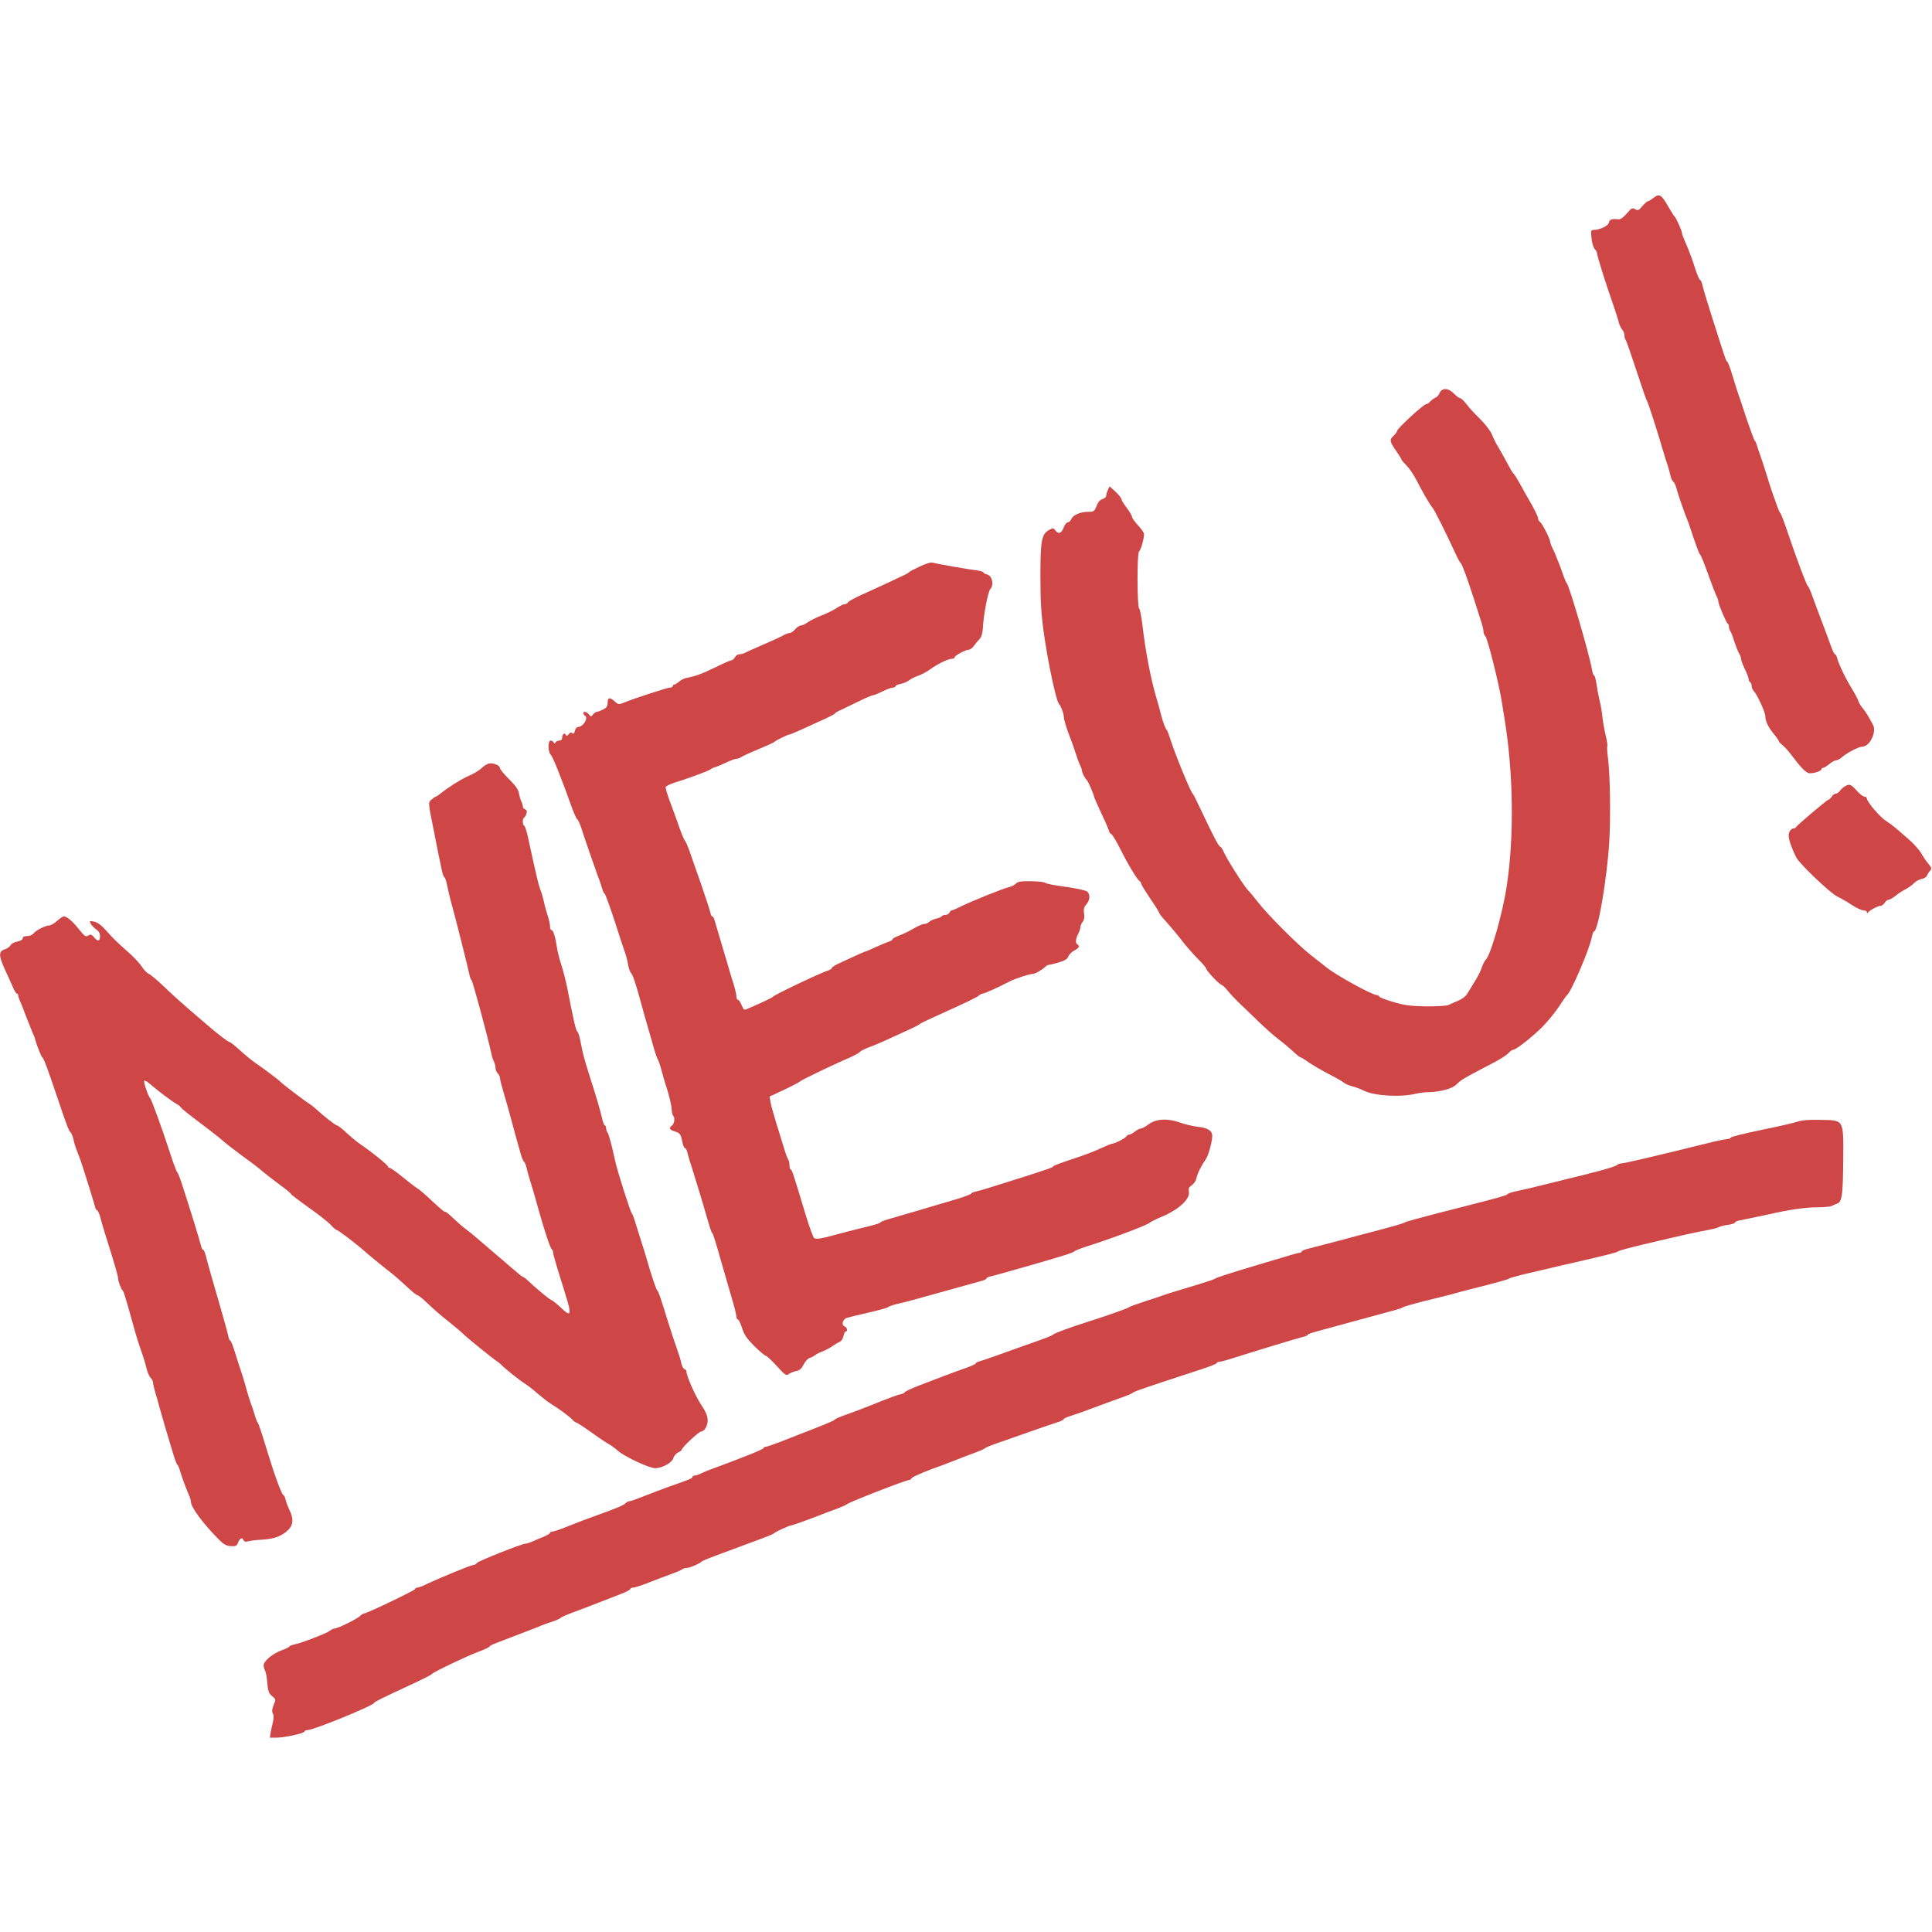 <svg width="70" height="70" viewBox="0 0 1700 1358" fill="none" xmlns="http://www.w3.org/2000/svg">
  <path d="M1454.67 3.333C1452.8 4.8 1450.8 6 1450.13 6C1449.47 6 1447.2 8 1445.2 10.267C1442 14.133 1441.2 14.533 1438.8 13.067C1436.4 11.6 1435.6 12 1431.47 16.8C1428.8 20 1425.87 22.133 1424.4 22C1418.53 21.333 1416.13 22.133 1415.73 24.8C1415.33 27.6 1407.73 31.333 1402.13 31.333C1399.87 31.333 1399.73 32.133 1400.4 38.667C1400.8 42.667 1402.13 46.933 1403.2 48.133C1404.4 49.2 1405.33 51.067 1405.33 52.133C1405.33 54.267 1412.4 76.933 1419.33 96.667C1421.73 103.6 1424.13 111.067 1424.53 113.2C1425.07 115.2 1426.4 117.867 1427.33 118.933C1428.4 120 1429.33 122.133 1429.33 123.867C1429.33 125.467 1429.87 127.333 1430.4 128C1431.07 128.8 1435.33 141.067 1440 155.333C1444.67 169.6 1448.8 181.6 1449.33 182C1450 182.667 1458 207.2 1463.47 226C1464.67 230 1466.4 235.733 1467.47 238.667C1468.4 241.6 1469.47 245.6 1469.87 247.6C1470.27 249.6 1471.47 252 1472.4 252.933C1473.47 253.867 1474.53 256.267 1474.93 258C1475.73 261.6 1482.13 280.267 1484.8 286.667C1485.73 288.8 1488.27 296.4 1490.53 303.333C1492.93 310.267 1495.2 316.267 1495.73 316.667C1496.4 317.067 1498.8 322.667 1501.2 329.333C1506.93 345.2 1509.33 351.467 1510.8 354.267C1511.47 355.6 1512 357.333 1512 358.267C1512 360.667 1519.07 377.2 1520.27 377.733C1520.93 378 1521.33 379.2 1521.33 380.533C1521.33 381.733 1521.87 383.333 1522.4 384.133C1523.07 384.8 1524.67 388.933 1526 393.333C1527.47 397.733 1529.33 402.533 1530.27 404C1531.2 405.467 1532 407.6 1532 408.667C1532 409.867 1533.47 414 1535.33 417.733C1537.2 421.6 1538.67 425.467 1538.67 426.533C1538.67 427.6 1539.33 428.933 1540 429.333C1540.8 429.733 1541.33 431.333 1541.33 432.667C1541.33 434 1542.13 436 1543.2 437.067C1546 439.867 1553.33 455.733 1553.33 459.067C1553.33 463.467 1555.87 468.8 1560.8 474.8C1563.33 477.867 1565.33 480.8 1565.33 481.333C1565.33 481.867 1566.8 483.467 1568.8 484.933C1570.67 486.4 1574.4 490.667 1577.2 494.533C1584.4 504 1588.27 508.133 1591.2 509.2C1594.13 510.133 1602.67 507.733 1602.67 505.867C1602.67 505.2 1603.33 504.667 1604.13 504.667C1604.93 504.667 1607.33 503.2 1609.6 501.333C1611.73 499.467 1614.53 498 1615.73 498C1616.8 498 1619.07 496.8 1620.53 495.467C1624.8 491.6 1635.47 486 1638.67 486C1645.07 486 1651.47 473.333 1648.13 466.933C1644.8 460.4 1641.33 454.8 1638.8 451.867C1637.47 450.267 1635.87 447.733 1635.33 446.133C1634.93 444.533 1632.27 439.6 1629.47 434.933C1623.87 425.867 1617.87 413.333 1616.53 408C1616.13 406.133 1615.2 404.667 1614.67 404.667C1614.13 404.667 1612.8 402.133 1611.6 398.933C1609.47 392.933 1605.87 383.2 1601.33 371.333C1599.73 367.333 1597.07 359.867 1595.2 354.8C1593.47 349.6 1591.47 345.2 1590.8 344.8C1589.6 343.867 1581.07 321.333 1573.2 298C1570.13 288.8 1567.2 281.067 1566.67 280.667C1566.13 280.267 1564.8 277.333 1563.6 274C1562.53 270.667 1560.93 266.533 1560.27 264.667C1559.6 262.8 1556.93 255.067 1554.67 247.333C1552.27 239.6 1549.47 231.2 1548.53 228.667C1547.6 226.133 1546.4 222.533 1545.87 220.667C1545.33 218.8 1544.53 217.067 1544 216.667C1543.47 216.267 1540.27 207.6 1536.8 197.333C1533.47 187.067 1530 176.8 1529.2 174.667C1528.4 172.4 1526.27 165.6 1524.4 159.333C1522.53 153.067 1520.53 147.733 1519.87 147.333C1518.67 146.533 1518.4 145.467 1506.8 109.2C1502.27 95.067 1498.27 81.733 1497.87 79.467C1497.33 77.2 1496.53 75.333 1495.87 75.333C1495.33 75.333 1493.2 70.4 1491.33 64.4C1489.47 58.4 1486.13 49.467 1484 44.533C1481.73 39.6 1480 34.933 1480 34C1480 32.133 1474.67 20.267 1473.33 19.333C1472.8 18.933 1470.8 15.6 1468.67 12C1461.73 -0.133 1460.27 -1.067 1454.67 3.333Z" fill="#CE4646"/>
  <path d="M1268.53 172.4C1267.73 172.933 1266.8 174.4 1266.27 175.733C1265.73 176.933 1264.27 178.4 1263.07 178.933C1261.73 179.467 1259.73 180.933 1258.53 182.267C1257.33 183.6 1255.6 184.667 1254.8 184.667C1252.67 184.667 1229.33 206.133 1229.33 208.133C1229.33 208.933 1227.87 210.933 1226.13 212.533C1222.4 216.133 1222.67 217.467 1228.93 226.4C1231.33 229.867 1233.33 233.067 1233.33 233.6C1233.33 234 1235.33 236.267 1237.73 238.667C1240 241.067 1243.87 246.533 1246 250.8C1251.87 262.133 1258.4 273.6 1260.4 275.6C1262 277.2 1272.4 298 1280.67 316C1282.67 320.4 1284.8 324.267 1285.47 324.667C1286.53 325.333 1291.87 340.133 1297.6 358C1299.07 362.8 1301.47 370.133 1302.8 374.4C1304.27 378.533 1305.33 383.2 1305.33 384.533C1305.33 386 1306.13 388 1307.07 388.933C1308.93 390.8 1318.67 429.6 1321.2 444.933C1322 450 1323.33 457.733 1324 462.267C1331.6 508.933 1332.4 565.067 1325.87 608.267C1322.4 631.867 1311.87 668.933 1307.47 673.333C1306.4 674.4 1304.8 677.467 1303.87 680.267C1303.07 682.933 1300.27 688.533 1297.73 692.533C1295.2 696.667 1292.13 701.6 1290.93 703.6C1289.73 705.6 1286.27 708.267 1283.33 709.467C1280.4 710.667 1276.53 712.267 1274.8 713.2C1272.8 714.133 1264.8 714.533 1254.8 714.533C1240.93 714.267 1236 713.6 1226 710.667C1219.47 708.8 1213.87 706.667 1213.6 705.867C1213.33 705.2 1212.53 704.667 1211.73 704.667C1207.6 704.667 1175.73 687.2 1167.07 680.133C1165.73 679.067 1159.87 674.4 1154 669.867C1142 660.533 1115.73 634.267 1106.67 622.533C1103.33 618.267 1099.47 613.6 1097.87 612C1094.13 608 1079.2 584.4 1076.8 578.667C1075.73 576.133 1074.27 574 1073.6 574C1072.4 574 1066.27 562 1055.6 539.333C1052.67 533.067 1050 527.733 1049.47 527.333C1047.47 525.733 1033.47 491.333 1029.33 478C1028.27 474.667 1027.07 471.733 1026.67 471.333C1025.47 470.4 1022.93 463.467 1021.47 457.333C1020.8 454.4 1019.2 448.667 1018 444.667C1012.67 427.067 1008 402.8 1005.2 378.667C1004.27 371.333 1003.07 364.933 1002.4 364.533C1000.53 363.333 1000.4 315.467 1002.27 314.267C1003.73 313.333 1006.53 303.733 1006.67 299.067C1006.67 297.867 1004.27 294.267 1001.33 291.2C998.4 288 996 284.667 996 283.6C996 282.667 993.867 279.067 991.333 275.733C988.8 272.4 986.667 268.933 986.667 268C986.667 267.2 984.4 264.267 981.467 261.6L976.4 256.933L974.8 260.133C974 262 973.333 264.267 973.333 265.333C973.333 266.4 971.867 267.6 970.133 268.133C968 268.667 966.267 270.667 964.933 274.133C963.067 278.933 962.4 279.333 957.867 279.333C950.8 279.333 944.4 282 942.8 285.6C942 287.333 940.533 288.667 939.467 288.667C938.4 288.667 936.8 290.8 935.867 293.333C934 298.4 931.2 299.333 928.533 295.6C926.933 293.467 926.533 293.467 923.067 295.333C916.533 298.933 915.467 304.8 915.467 336C915.467 357.733 916.133 368.8 918.4 385.333C922 411.467 929.467 446.533 932 448.667C933.467 450 936 456.8 936 459.333C936 462 938.933 471.333 941.867 478.667C942.8 480.8 944.667 486.267 946.133 490.667C947.467 495.067 949.333 500.133 950.267 502C951.2 503.867 952 506.133 952 507.067C952 508.8 954.8 514.267 956.267 515.333C957.333 516.133 962.667 528.4 962.667 530C962.667 530.533 965.733 537.467 969.333 545.2C973.067 552.933 976 560 976 560.667C976 561.333 976.8 562.4 977.867 562.933C978.933 563.467 982.533 569.6 986 576.533C992.667 589.867 1001.07 603.733 1002.93 604.4C1003.47 604.667 1004 605.467 1004 606.267C1004 607.067 1007.6 612.933 1012 619.467C1016.4 625.867 1020 631.733 1020 632.267C1020 632.933 1022.8 636.4 1026.13 640C1029.47 643.733 1035.47 650.8 1039.47 656C1043.33 661.067 1050 668.667 1054 672.667C1058 676.667 1061.33 680.533 1061.33 681.2C1061.33 682.933 1072.13 694.533 1074.8 695.6C1076 696 1078.4 698.267 1080.13 700.533C1081.87 702.8 1086 707.2 1089.2 710.4C1092.4 713.467 1100.4 721.067 1106.8 727.333C1113.33 733.6 1121.33 740.8 1124.8 743.333C1128.27 745.867 1133.87 750.533 1137.2 753.6C1140.53 756.8 1143.73 759.333 1144.27 759.333C1144.93 759.333 1148.13 761.333 1151.6 763.867C1155.2 766.267 1163.07 770.933 1169.33 774.133C1175.6 777.333 1181.47 780.667 1182.4 781.6C1183.33 782.533 1186.67 784 1189.73 784.8C1192.8 785.6 1197.47 787.333 1200 788.667C1209.33 793.333 1232.4 794.667 1246 791.333C1248.93 790.667 1254 790 1257.33 790C1267.6 789.733 1277.87 786.933 1281.47 783.333C1283.2 781.467 1286.13 779.2 1288 778.133C1294.67 774.267 1303.6 769.6 1313.6 764.4C1319.2 761.6 1325.2 757.733 1326.93 756C1328.67 754.133 1330.67 752.667 1331.6 752.667C1334 752.667 1347.87 741.733 1356.93 732.8C1361.47 728.267 1368 720.267 1371.6 714.933C1375.07 709.6 1378.27 705.067 1378.8 704.667C1382.53 701.867 1398.67 664.133 1400.67 653.6C1401.2 650.8 1402 648.667 1402.53 648.667C1406.13 648.667 1414 602.267 1416 570C1417.33 547.067 1416.8 510.267 1414.8 495.333C1414.13 490.533 1414 486.133 1414.27 485.6C1414.67 485.067 1414 480.8 1412.93 476.267C1411.73 471.733 1410.53 464.4 1410 460C1409.6 455.6 1408.4 448.667 1407.33 444.667C1406.4 440.667 1405.2 434.133 1404.67 430.267C1404.13 426.533 1403.2 423.333 1402.67 423.333C1402 423.333 1401.2 420.8 1400.67 417.6C1398.67 405.333 1380.67 343.6 1378.53 342C1378 341.6 1376.8 338.667 1375.6 335.333C1374.53 332 1372.8 327.467 1372 325.333C1371.07 323.067 1369.73 319.867 1369.07 318C1368.4 316.133 1366.93 312.933 1365.87 310.933C1364.8 308.8 1364 306.4 1364 305.6C1364 303.2 1356.93 289.467 1355.07 288.267C1354.13 287.733 1353.33 286.133 1353.33 284.933C1353.33 283.733 1350.53 277.867 1347.2 272C1343.73 266.133 1339.2 258 1337.07 254C1334.8 250 1332.53 246.4 1332 246C1331.33 245.6 1328.67 241.2 1326.13 236.267C1323.47 231.333 1319.87 224.933 1318.27 222.267C1316.53 219.6 1314.13 214.8 1312.93 211.6C1311.6 208.267 1307.2 202.533 1302.27 197.6C1297.6 193.067 1292.13 187.067 1290.13 184.267C1288 181.6 1285.6 179.333 1284.8 179.333C1283.87 179.333 1281.47 177.467 1279.33 175.333C1275.6 171.467 1271.47 170.267 1268.53 172.4Z" fill="#CE4646"/>
  <path d="M809.333 327.467C804.533 329.733 800.4 331.867 800 332.4C799.6 332.933 797.2 334.4 794.667 335.467C792.133 336.667 785.467 339.733 780 342.4C774.533 344.933 764.933 349.333 758.667 352.133C752.4 354.933 746.8 358 746.267 358.933C745.733 359.867 744.267 360.667 743.2 360.667C742.133 360.667 739.067 362.133 736.267 364C733.467 365.867 727.467 368.8 722.933 370.533C718.4 372.267 712.933 375.067 710.8 376.533C708.667 378.133 706 379.333 704.8 379.333C703.6 379.333 701.333 380.8 699.733 382.667C698.133 384.533 696 386 694.933 386C693.867 386 691.467 386.8 689.6 387.867C686 389.867 680.667 392.267 666 398.667C661.6 400.533 656.933 402.667 655.733 403.333C654.4 404.133 652.133 404.667 650.667 404.667C649.333 404.667 647.467 405.867 646.667 407.333C645.867 408.8 644.533 410 643.6 410C642.667 410 636.267 412.8 629.333 416.267C617.467 422 612.4 423.867 603.733 425.6C601.867 426 598.933 427.467 597.467 428.8C596 430.133 594.133 431.333 593.333 431.333C592.667 431.333 592 431.867 592 432.667C592 433.333 590.933 434 589.6 434C587.333 434 557.733 443.6 548.4 447.467C544.533 449.067 543.867 448.933 540.933 446.267C536.667 442.267 534.667 442.533 534.667 447.333C534.667 450.4 533.733 451.733 530.667 453.333C528.533 454.4 526.133 455.333 525.2 455.333C524.4 455.333 522.8 456.4 521.867 457.6C520.133 459.867 519.867 459.867 518.133 457.6C516.267 455.2 513.333 454.533 513.333 456.533C513.333 457.333 514 458.267 514.667 458.667C518 460.8 513.2 468.667 508.533 468.667C507.467 468.667 506.267 470.267 505.867 472.133C505.2 474.533 504.533 475.067 503.6 474.133C502.667 473.2 501.6 473.467 500.4 475.067C498.933 476.667 498.267 476.933 497.867 475.6C496.8 473.333 494.667 474.933 494.667 478.133C494.667 479.733 493.733 480.667 492.133 480.667C490.667 480.667 489.2 481.467 488.8 482.267C488.133 483.6 487.867 483.6 487.2 482.267C486.8 481.467 485.6 480.667 484.533 480.667C482 480.667 482 490.533 484.667 493.2C486.533 495.067 494.133 514 503.2 539.6C505.333 545.333 507.467 550 508 550C508.533 550 510.267 553.733 511.733 558.267C514.8 567.867 523.333 592.4 525.867 599.333C526.933 601.867 528.533 606.533 529.467 609.6C530.267 612.8 531.467 615.333 532 615.333C532.533 615.333 536.4 626 540.667 638.933C544.8 652 549.067 664.8 550 667.333C550.933 669.867 552.133 674.533 552.667 677.733C553.2 680.8 554.267 684.133 555.2 685.067C556.8 686.667 559.467 694.667 563.467 709.333C564.667 713.733 566.4 720 567.333 723.333C568.267 726.667 571.067 736.267 573.467 744.667C575.733 753.067 578.133 760.267 578.533 760.667C579.067 761.067 580.533 765.2 581.867 770C583.067 774.8 584.8 780.4 585.467 782.667C588.4 791.067 590.933 801.467 591.067 805.6C591.2 807.867 591.733 810.267 592.4 810.8C594 812.533 593.467 817.6 591.333 819.333C588.267 821.867 588.933 822.933 594 824.667C598.533 826.133 599.067 826.933 600.667 834.933C601.2 837.333 602.133 839.333 602.8 839.333C603.467 839.333 604.267 840.933 604.8 842.933C605.2 845.067 607.6 852.933 610.133 860.667C612.533 868.4 616.4 880.933 618.667 888.667C625.467 912.133 625.867 913.333 626.8 914C627.333 914.4 630.267 923.6 633.333 934.667C636.533 945.6 641.067 961.467 643.467 969.733C646 978 648 986 648 987.467C648 988.8 648.533 990 649.2 990C650 990 651.6 993.333 652.933 997.467C654.667 1003.33 657.067 1006.67 663.733 1013.47C668.533 1018.13 673.067 1022 673.867 1022C674.667 1022 678.933 1026 683.467 1030.93C690.667 1038.93 691.867 1039.73 693.867 1038.13C695.067 1037.2 698 1036 700.4 1035.47C703.6 1034.8 705.2 1033.47 707.067 1029.73C708.4 1027.07 710.8 1024.4 712.4 1023.87C714 1023.47 716.267 1022.27 717.333 1021.33C718.4 1020.53 721.467 1018.93 724 1018C726.533 1017.07 730.533 1014.93 732.667 1013.33C734.933 1011.73 737.733 1010.13 739.067 1009.6C740.267 1009.07 741.733 1006.93 742.133 1004.67C742.667 1002.53 743.467 1000.67 744.133 1000.67C746.133 1000.67 745.467 996.933 743.2 996.133C740 994.933 741.467 989.733 745.333 988.533C747.2 988 755.867 985.867 764.667 983.867C773.467 981.867 780.933 979.733 781.333 979.2C781.733 978.667 785.067 977.467 788.667 976.533C792.4 975.733 799.2 974 804 972.667C811.2 970.667 831.333 965.067 863.067 956.267C865.733 955.6 868 954.533 868 954C868 953.467 869.333 952.667 871.067 952.267C874.133 951.6 878.4 950.4 904.667 942.933C934 934.533 944.667 931.2 945.333 930.133C945.733 929.467 950.8 927.467 956.667 925.6C978.667 918.667 1010.8 906.533 1012 904.667C1012.4 904.133 1017.73 901.467 1023.87 898.933C1037.73 892.8 1047.33 883.733 1046.13 877.733C1045.6 874.8 1046.13 873.6 1048.67 871.867C1050.4 870.8 1052.27 868.133 1052.67 866C1053.6 861.6 1056.93 854.8 1060.93 849.2C1063.33 845.867 1066.8 833.067 1066.67 828.133C1066.53 823.867 1062.4 821.333 1054.27 820.533C1049.73 820 1042.4 818.267 1038 816.667C1027.2 812.8 1017.07 813.467 1010.53 818.4C1007.87 820.4 1004.93 822 1003.87 822C1002.8 822 1000.53 823.2 998.667 824.667C996.8 826.133 994.667 827.333 993.733 827.333C992.8 827.333 991.6 828.133 991.067 828.933C990 830.667 980.933 835.333 978.667 835.333C978 835.333 973.733 837.067 969.067 839.2C964.4 841.467 956 844.667 950.533 846.533C932.267 852.667 927.333 854.4 926.667 855.467C926 856.4 922.667 857.6 896.667 865.867C870.4 874.267 863.2 876.4 859.067 877.333C856.667 877.867 854.667 878.667 854.667 879.2C854.667 879.733 849.467 881.733 843.067 883.733C829.733 887.733 793.867 898.267 782.4 901.6C778.133 902.8 774.667 904.133 774.667 904.667C774.667 905.2 770.267 906.533 765.067 907.867C759.733 909.067 748.8 911.867 740.667 914C722.8 918.933 718.533 919.733 716.4 918.4C715.467 917.733 712.4 909.2 709.333 899.333C697.867 861.2 696.8 858 695.733 858C695.2 858 694.667 856.267 694.667 854.267C694.667 852.267 694.133 850 693.6 849.333C692.933 848.533 691.067 843.467 689.467 838C687.733 832.533 684.8 822.533 682.667 816C680.667 809.333 678.533 801.733 678 798.933L677.2 793.867L690.267 787.733C697.467 784.4 703.6 781.067 704 780.533C704.667 779.6 730.267 767.2 741.333 762.4C750.133 758.667 755.333 756 756.667 754.533C757.467 753.6 761.333 751.733 765.333 750.267C769.333 748.8 778.667 744.8 786 741.333C793.333 738 801.467 734.267 804 733.067C806.533 731.867 808.933 730.533 809.333 730C809.733 729.467 821.067 724.133 834.533 718.133C847.867 712.133 859.867 706.4 860.933 705.333C862 704.267 863.6 703.333 864.667 703.333C866.133 703.333 879.067 697.467 888.267 692.667C892.267 690.4 905.867 686 908.4 686C910.8 686 916.4 682.8 919.733 679.733C920.667 678.8 922.133 678 922.933 678C923.6 678 927.6 677.067 931.6 675.867C936.933 674.267 939.2 672.933 940 670.667C940.667 668.933 943.067 666.533 945.333 665.333C949.467 663.2 950.4 661.467 948 660C946.133 658.8 946.4 655.333 948.667 650.8C949.733 648.8 950.667 646 950.667 644.8C950.667 643.6 951.6 641.467 952.667 640.133C954 638.4 954.4 635.867 953.867 632.8C953.333 629.067 953.733 627.2 955.867 624.8C959.067 621.067 959.467 616.4 956.8 613.6C955.733 612.533 947.867 610.8 937.733 609.333C928.4 608.133 920.267 606.533 919.867 605.867C919.467 605.2 914 604.533 907.733 604.4C898.533 604.267 895.867 604.667 894 606.4C892.8 607.6 890.267 609.067 888.267 609.467C883.2 610.533 855.867 621.6 846.533 626.133C842.267 628.267 838.267 630 837.6 630C836.8 630 836 630.933 835.467 632C835.067 633.067 833.6 634 832.133 634C830.667 634 829.2 634.533 828.667 635.2C828.267 635.867 826 636.933 823.733 637.333C821.333 637.867 818.667 639.2 817.6 640.133C816.667 641.2 814.667 642 813.333 642C811.867 642 807.867 643.733 804.4 645.733C800.933 647.867 795.2 650.667 791.733 652C788.133 653.333 785.333 654.8 785.333 655.467C785.333 656 784 656.933 782.4 657.467C780.667 658 775.6 660.133 771.067 662.133C766.667 664.267 762.533 666 762.133 666C761.467 666 754.8 668.933 737.733 676.933C734.533 678.4 732 680.133 732 680.667C732 681.333 730.667 682.267 729.067 682.8C722.133 684.933 681.2 704.4 680 706.133C679.467 706.933 671.6 710.667 658.933 716.133C654.533 718.133 654.533 718.133 652.533 713.333C651.467 710.8 650 708.667 649.333 708.667C648.533 708.667 648 707.333 648 705.733C648 704.133 646.8 699.2 645.467 694.8C644 690.267 641.867 683.333 640.8 679.333C639.6 675.333 636.533 664.8 633.867 656C631.2 647.2 628.8 638.933 628.4 637.6C628 636.4 627.2 635.333 626.667 635.333C626.133 635.333 625.333 633.733 624.933 631.6C624.533 629.6 620.8 618.4 616.8 606.667C612.667 594.933 608 581.733 606.533 577.333C604.933 572.933 603.2 569.067 602.667 568.667C602.133 568.267 600.4 564.4 598.8 560C597.333 555.6 593.6 545.467 590.667 537.467C587.6 529.6 585.467 522.4 585.733 521.467C586.133 520.667 589.867 518.8 594.133 517.467C605.467 514 624.533 506.933 625.333 505.867C625.733 505.467 627.467 504.533 629.333 504C631.2 503.467 635.6 501.6 639.2 499.867C642.933 498.133 646.8 496.667 648 496.667C649.2 496.667 650.667 496.133 651.467 495.6C652.133 494.933 658.933 491.733 666.667 488.533C674.4 485.333 680.933 482.4 681.333 481.867C682.267 480.667 693.067 475.333 694.533 475.333C695.333 475.333 701.467 472.667 708.267 469.6C715.067 466.4 723.867 462.4 727.733 460.667C731.467 458.933 734.667 457.2 734.667 456.8C734.667 456.4 737.2 454.8 740.4 453.467C743.467 452 750.667 448.533 756.4 445.733C762.133 442.933 767.6 440.667 768.4 440.667C769.333 440.667 773.067 439.067 776.667 437.333C780.4 435.467 784.4 434 785.733 434C786.933 434 788 433.467 788 432.8C788 432.133 790 431.2 792.533 430.8C795.067 430.267 798.533 428.8 800.133 427.467C801.867 426.133 805.6 424.4 808.267 423.467C810.933 422.533 815.467 420.133 818.4 418C824.933 413.2 834.4 408.667 837.6 408.667C838.933 408.667 840 408.133 840 407.333C840 405.867 849.6 400.667 852.533 400.667C853.6 400.667 855.733 399.067 857.2 396.933C858.667 394.933 860.933 392.267 862.133 391.067C863.6 389.6 864.533 386.133 864.8 382.4C865.333 370.133 869.333 349.6 871.467 347.2C874.8 343.6 872.933 335.6 868.667 334.533C866.8 334.133 865.333 333.2 865.333 332.667C865.333 332.133 862.8 331.333 859.733 330.933C853.467 330.267 823.2 324.933 820 324C818.933 323.6 814.133 325.2 809.333 327.467Z" fill="#CE4646"/>
  <path d="M424.933 503.867C421.6 507.067 417.867 509.333 410.667 512.533C404.4 515.467 394.133 522 388 526.933C386 528.667 383.867 530 383.467 530C382.933 530 381.333 531.2 379.733 532.533C376.667 535.467 376.533 534.133 381.867 560.667C388.667 595.467 389.733 600 390.933 600.8C391.733 601.333 392.8 604.533 393.467 608.133C394.133 611.733 395.6 617.6 396.533 621.333C399.333 630.933 411.867 680.533 412.933 686C413.333 688.533 414.267 691.067 414.933 691.467C415.867 692.133 429.333 741.733 432.133 755.067C432.667 758.133 433.867 761.867 434.667 763.2C435.333 764.667 436 767.067 436 768.667C436 770.267 436.933 772.4 438 773.467C439.067 774.667 440 776.533 440 777.867C440 779.2 441.6 785.2 443.467 791.467C445.333 797.6 448 807.2 449.467 812.667C452.133 822.667 454 829.6 457.867 843.2C458.933 847.2 460.4 850.8 461.067 851.2C461.733 851.6 462.8 854.133 463.333 856.667C463.867 859.2 465.6 865.467 467.333 870.667C468.933 875.733 471.867 886 473.867 893.333C478.8 911.2 484.4 927.867 485.6 928.4C486.267 928.667 486.667 929.733 486.667 930.8C486.667 932.667 488.4 938.667 497.333 967.333C503.333 986.533 502.667 988.533 493.067 979.2C489.867 976.267 486.4 973.333 485.067 972.933C482.933 972 470.8 961.867 464.267 955.6C462.667 954 460.8 952.667 460.267 952.667C459.733 952.667 454.533 948.4 448.667 943.333C442.8 938.267 435.6 932 432.667 929.6C429.733 927.067 424.667 922.667 421.333 919.867C418 916.933 413.067 912.933 410.267 910.8C407.467 908.8 402.4 904.4 399.067 901.2C395.867 898 392.533 895.333 391.867 895.333C390.667 895.333 388.533 893.6 376 881.867C372.667 878.8 368.533 875.333 366.667 874.267C364.8 873.067 359.067 868.667 353.867 864.4C348.667 860.133 343.733 856.667 342.933 856.667C342 856.667 341.333 856.133 341.333 855.467C341.333 854.133 327.467 842.933 317.333 836C314 833.733 308.4 829.067 304.667 825.6C301.067 822.133 297.333 819.333 296.667 819.333C295.333 819.333 285.467 811.6 278.133 804.933C276 802.933 273.2 800.8 271.867 800C268.667 798.133 248.933 783.2 247.333 781.333C245.733 779.6 232.4 769.467 224.667 764.267C221.733 762.267 215.733 757.333 211.333 753.333C206.933 749.333 202.8 746 202.267 746C200.933 746 191.733 739.067 182.4 730.933C178.533 727.6 170.8 720.933 165.333 716.267C159.867 711.6 150.533 703.2 144.667 697.467C138.8 691.867 132.667 686.667 131.067 686C129.467 685.333 126.667 682.533 124.933 679.733C123.067 676.933 118.133 671.467 113.867 667.733C101.867 657.067 99.867 655.067 93.333 647.733C89.2 643.067 85.867 640.667 82.933 640C78.667 639.067 78.533 639.2 79.867 641.867C80.8 643.467 82.933 645.6 84.667 646.8C86.933 648.267 88 650.267 88 652.8C88 657.467 86 657.733 82.667 653.6C80.533 651.2 79.733 650.933 77.6 652.267C75.467 653.6 74.4 652.8 69.333 646.533C63.867 639.6 58.8 635.333 56.133 635.333C55.333 635.333 52.667 637.067 50.267 639.333C47.733 641.467 44.667 643.333 43.333 643.333C40 643.333 31.6 647.6 29.6 650.267C28.533 651.6 26.133 652.667 23.867 652.667C21.333 652.667 20 653.333 20 654.667C20 655.733 18.133 656.933 15.333 657.467C12.667 657.867 10 659.333 9.333 660.667C8.667 662 6.267 663.733 4 664.4C-1.333 666.267 -1.2 669.867 4.4 682.267C6.933 687.6 10 694.533 11.333 697.6C12.667 700.8 14.267 703.333 14.933 703.333C15.467 703.333 16 704 16 704.8C16 705.6 16.8 708.133 17.867 710.4C18.933 712.8 21.333 718.8 23.2 724C25.2 729.067 27.6 735.067 28.533 737.333C29.6 739.467 30.8 742.533 31.067 744C32.533 749.333 36.267 758.667 37.2 759.333C38.533 760.133 41.867 769.333 50.667 795.333C59.2 820.667 60.4 823.733 62.267 825.6C63.067 826.533 64.133 829.2 64.667 831.6C65.067 834 66.4 838.4 67.6 841.333C68.667 844.267 70.133 847.867 70.667 849.333C72.4 854 82.533 886.533 83.467 890.267C83.867 892.4 84.8 894 85.467 894C86 894 87.2 896.533 88.133 899.6C88.933 902.8 90.933 909.867 92.667 915.333C100.8 940.933 104 952.133 104 954.267C104 956.667 106.667 963.467 108 964.667C108.533 965.067 109.867 968.933 111.067 973.333C112.4 977.733 114 983.067 114.533 985.333C115.2 987.467 117.067 994.133 118.667 1000C120.267 1005.87 123.067 1014.53 124.8 1019.33C126.533 1024.13 128.4 1030.53 129.067 1033.6C129.867 1036.67 131.333 1040.13 132.533 1041.33C133.733 1042.53 134.667 1044.4 134.667 1045.47C134.667 1046.67 135.6 1050.67 136.667 1054.4C137.867 1058.27 139.6 1064.27 140.533 1068C142.667 1075.6 147.733 1093.07 149.333 1098C149.867 1099.87 151.467 1105.07 152.8 1109.6C154.267 1114.27 155.733 1118 156.133 1118C156.533 1118 157.733 1120.53 158.533 1123.6C160.4 1129.73 163.2 1137.47 166.133 1144.27C167.2 1146.53 168 1149.33 168 1150.53C168 1155.2 178.8 1169.73 192 1183.07C196.8 1188 199.067 1189.2 203.067 1189.47C207.333 1189.73 208.4 1189.2 209.333 1186.67C210.933 1182.53 213.2 1181.33 214.133 1184C214.8 1185.6 216 1185.87 219.2 1185.07C221.467 1184.53 226 1184 229.333 1183.87C241.067 1183.33 247.867 1180.8 253.733 1175.07C258.133 1170.67 258.4 1165.47 254.8 1157.87C253.333 1154.93 251.733 1150.8 251.333 1148.67C250.8 1146.4 250 1144.67 249.467 1144.67C248.133 1144.67 242 1128.27 236 1108.67C230 1088.8 227.467 1081.47 226.667 1080.67C226.267 1080.27 225.067 1077.33 224.133 1074C223.2 1070.67 221.6 1065.87 220.533 1063.33C219.6 1060.8 218.133 1056 217.2 1052.67C216.4 1049.33 214.4 1042.4 212.667 1037.33C210.933 1032.13 208.133 1023.6 206.533 1018.27C204.933 1013.07 203.2 1008.67 202.667 1008.67C202.133 1008.67 201.333 1007.07 200.933 1004.93C200.133 1001.2 197.6 992 194.133 980C188.267 960.133 182.4 939.333 181.2 934.267C180.4 931.2 179.333 928.667 178.667 928.667C178.133 928.667 177.2 927.067 176.8 924.933C175.867 921.067 168.933 898.267 166 889.333C165.067 886.4 162.667 878.933 160.667 872.667C158.667 866.4 156.667 861.067 156 860.667C155.467 860.267 152.667 853.067 150 844.667C142.533 821.733 133.2 796.133 132.133 795.333C130.667 794.267 126 780.8 126.933 780C127.333 779.6 129.067 780.4 130.8 781.867C138.8 788.8 151.733 798.4 154.933 800.133C156.933 801.2 159.067 802.8 159.6 803.867C160.133 804.8 167.333 810.533 175.333 816.533C183.467 822.533 192.4 829.6 195.333 832.133C198.267 834.8 205.733 840.533 212 845.2C218.267 849.733 224.533 854.4 226 855.6C235.333 863.333 240.533 867.333 247.733 872.667C252.267 875.867 256 879.067 256 879.6C256 880 262.933 885.333 271.333 891.333C279.733 897.2 288.533 904.133 290.933 906.667C293.2 909.2 295.6 911.333 296.4 911.333C297.6 911.333 314.667 924.4 320.667 929.867C324.267 933.067 338.267 944.533 344 948.933C346.533 950.8 352.533 956.133 357.333 960.533C362 965.067 366.533 968.667 367.333 968.667C368.133 968.667 372.267 972 376.533 976.133C380.667 980.267 388.8 987.2 394.4 991.6C400 996.133 406.267 1001.33 408.133 1003.2C411.6 1006.67 433.2 1024.13 437.067 1026.67C438.267 1027.33 440.133 1028.93 441.333 1030.13C444.8 1033.73 457.6 1043.87 462.133 1046.67C464.533 1048.13 469.467 1052 473.2 1055.33C476.933 1058.53 482 1062.53 484.4 1064C491.2 1068.13 501.6 1075.73 503.867 1078.4C504.933 1079.6 506.4 1080.67 506.933 1080.67C507.6 1080.67 513.333 1084.4 519.733 1088.93C526.133 1093.6 533.333 1098.4 535.733 1099.73C538.133 1101.07 541.6 1103.6 543.6 1105.47C549.067 1110.53 571.733 1121.07 576.667 1120.93C583.067 1120.67 591.6 1115.87 592.533 1111.87C593.067 1110 594.933 1107.87 596.667 1107.07C598.533 1106.27 600 1105.07 600 1104.4C600 1102.67 614.933 1088.67 616.8 1088.67C619.733 1088.67 622.667 1083.73 622.667 1078.8C622.667 1075.07 621.2 1071.33 616.8 1064.8C611.6 1056.93 604 1039.6 604 1035.73C604 1034.93 603.2 1034 602.133 1033.6C601.2 1033.2 600 1030.93 599.467 1028.4C599.067 1026 597.2 1020.13 595.467 1015.33C593.733 1010.53 590.4 1000.4 588 992.667C581.2 970.667 579.467 965.333 578.4 964.667C577.467 963.867 573.067 951.067 568.8 936C567.467 931.6 565.733 925.6 564.667 922.667C563.733 919.733 561.6 912.8 559.867 907.333C558.267 901.867 556.533 897.067 556 896.667C554.8 895.867 543.333 859.867 541.333 850.667C538.133 836 535.6 826.667 534.533 825.467C533.867 824.667 533.333 823.067 533.333 821.733C533.333 820.4 532.8 819.333 532.267 819.333C531.6 819.333 530.4 816.133 529.6 812.267C527.867 805.067 524.933 794.8 518.667 775.333C514.267 761.467 512.667 755.6 510.8 745.467C510 741.067 508.8 737.2 508 736.667C506.8 736 504.667 726.8 499.2 698.667C498 692.8 495.733 683.6 494 678.267C492.267 672.933 490.4 665.733 490 662.267C488.8 653.867 486.8 647.333 485.2 647.333C484.533 647.333 484 645.867 484 644.267C484 642.533 483.067 638.133 481.867 634.533C480.667 630.933 479.2 625.6 478.667 622.667C478 619.733 476.667 614.8 475.467 611.867C473.6 606.667 472.4 601.467 465.067 568C463.733 561.333 462 555.733 461.2 555.6C459.733 554.933 459.6 549.067 461.2 548.4C461.733 548.133 462.8 546.667 463.2 544.933C463.867 542.933 463.6 541.733 462.133 541.2C460.933 540.8 460 539.6 460 538.533C460 537.467 459.467 535.6 458.8 534.267C458 533.067 457.2 529.867 456.667 527.333C456.133 523.867 453.867 520.533 448 514.667C443.6 510.267 440 506 440 505.067C440 502.933 435.733 500.667 431.6 500.667C429.867 500.667 426.8 502.133 424.933 503.867Z" fill="#CE4646"/>
  <path d="M1623.33 520.933C1621.87 521.733 1619.87 523.6 1618.93 524.933C1618 526.267 1616.27 527.333 1615.33 527.333C1614.27 527.333 1612.67 528.533 1611.73 530C1610.8 531.467 1609.47 532.667 1608.93 532.667C1607.73 532.667 1580.93 555.333 1580.27 556.933C1580 557.6 1578.93 558 1577.87 558C1576.8 558 1575.2 559.467 1574.4 561.333C1572.93 564.667 1574.67 571.067 1580.4 583.2C1582.93 588.667 1610.93 615.333 1616.67 617.867C1619.6 619.2 1625.33 622.533 1629.33 625.2C1633.33 627.867 1638 630 1639.6 630C1641.33 630 1642.67 630.8 1642.67 631.6C1642.67 632.8 1643.07 632.933 1643.73 631.867C1644.93 630 1652.67 626 1654.93 626C1655.87 626 1657.47 624.8 1658.4 623.333C1659.33 621.867 1660.93 620.667 1661.87 620.667C1662.93 620.667 1665.47 619.2 1667.6 617.467C1669.6 615.733 1673.6 613.067 1676.53 611.6C1679.33 610.133 1682.8 607.6 1684.27 606C1685.73 604.533 1688.67 602.8 1690.93 602.4C1693.07 602 1695.2 600.667 1695.6 599.467C1696 598.267 1697.2 596.4 1698.27 595.2C1699.87 593.333 1699.73 592.533 1696.93 589.2C1695.07 587.067 1692.27 582.933 1690.53 579.867C1688.8 576.8 1684 571.467 1680 568C1676 564.533 1670.93 560.133 1668.67 558.133C1666.53 556.267 1662.27 553.067 1659.33 551.2C1654 547.733 1642.67 534.4 1642.67 531.6C1642.67 530.667 1641.73 530 1640.53 530C1639.47 530 1636.27 527.6 1633.73 524.667C1628.53 518.933 1627.47 518.533 1623.33 520.933Z" fill="#CE4646"/>
  <path d="M1582 815.867C1579.07 816.933 1564.67 820.267 1550 823.2C1535.33 826.267 1523.2 829.2 1522.93 830C1522.67 830.667 1521.2 831.333 1519.73 831.333C1518.27 831.333 1512.13 832.533 1506.13 834C1461.2 845.2 1429.33 852.667 1426.93 852.667C1425.47 852.667 1423.33 853.467 1422.4 854.4C1421.47 855.333 1410.13 858.667 1397.33 861.867C1384.53 865.067 1366.8 869.467 1358 871.6C1349.2 873.867 1338.67 876.267 1334.67 877.067C1330.67 877.867 1326.93 879.067 1326.53 879.733C1325.6 881.067 1316.93 883.333 1264 896.8C1248.93 900.667 1236.4 904.133 1236 904.667C1235.6 905.2 1226.67 907.867 1216 910.667C1205.33 913.467 1188 918 1177.33 920.933C1166.67 923.733 1155.2 926.667 1151.73 927.6C1148.13 928.4 1145.33 929.6 1145.33 930.267C1145.33 930.8 1144.53 931.333 1143.73 931.333C1142.8 931.333 1137.2 932.8 1131.33 934.667C1125.47 936.4 1114.4 939.733 1106.67 942C1084.4 948.667 1070 953.2 1069.33 954C1068.53 954.8 1060.67 957.333 1040.67 963.333C1032.67 965.733 1024.8 968.133 1023.33 968.8C1021.87 969.333 1014.67 971.867 1007.33 974.133C1000 976.533 993.733 978.8 993.333 979.333C992.533 980.133 972.8 987.2 957.333 992C941.333 997.067 927.333 1002.27 926.667 1003.33C926.267 1004 919.067 1006.8 910.667 1009.73C902.267 1012.67 888.4 1017.6 880 1020.67C871.6 1023.73 863.333 1026.53 861.733 1026.93C860 1027.33 858.667 1028.13 858.667 1028.67C858.667 1029.2 854 1031.33 848.4 1033.2C842.667 1035.2 834.4 1038.27 830 1040C825.6 1041.6 816.133 1045.33 809.067 1048C801.867 1050.8 796 1053.47 796 1054.13C796 1054.67 794.133 1055.6 791.733 1056C789.467 1056.53 782.4 1059.07 776.133 1061.6C762 1067.33 750.8 1071.6 742 1074.67C738.4 1076 735.067 1077.47 734.667 1078C734 1079.07 727.867 1081.6 708.667 1089.07C702.133 1091.6 692 1095.6 686.133 1097.87C680.4 1100.13 674.933 1102 674 1102C672.933 1102 672 1102.53 671.733 1103.33C671.333 1104.4 655.2 1110.93 626.667 1121.47C621.867 1123.2 616.933 1125.33 615.733 1126C614.4 1126.8 612.4 1127.33 611.333 1127.33C610.267 1127.33 609.333 1127.87 609.333 1128.53C609.333 1129.73 608 1130.4 590 1136.67C583.467 1139.07 572.933 1142.93 566.667 1145.47C560.4 1148 554.667 1150 553.733 1150C552.933 1150 551.333 1150.8 550.4 1151.73C548.533 1153.6 542.933 1155.87 528 1161.33C514.933 1166 510.667 1167.6 498.4 1172.53C492.667 1174.8 487.2 1176.67 486 1176.67C484.933 1176.67 484 1177.2 484 1177.73C484 1178.4 481.467 1179.87 478.4 1181.2C475.2 1182.4 470.667 1184.4 468.267 1185.47C465.867 1186.53 463.2 1187.33 462.267 1187.33C459.2 1187.33 420.667 1202.67 419.6 1204.27C419.067 1205.2 417.733 1206 416.667 1206C414.667 1206 387.6 1217.07 374.133 1223.47C371.2 1224.93 368 1226 367.067 1226C366.133 1226 365.333 1226.53 365.333 1227.2C365.333 1228.27 322.933 1248.67 320.533 1248.67C319.733 1248.67 318 1249.73 316.533 1251.2C313.6 1253.87 296.933 1262 294.267 1262C293.333 1262 291.467 1262.93 290.133 1264C287.067 1266.4 265.067 1274.8 258.933 1276C256.667 1276.53 254.667 1277.33 254.667 1277.73C254.667 1278.27 251.6 1279.73 248 1281.07C240.133 1283.87 232 1290.53 232 1294.27C232 1295.6 232.533 1297.87 233.333 1299.2C234 1300.53 234.933 1305.47 235.2 1310.13C235.867 1317.2 236.533 1319.07 239.467 1321.47C242.8 1324.27 242.8 1324.4 240.8 1329.2C239.333 1332.93 239.067 1334.93 240.133 1336.8C240.933 1338.4 240.933 1341.07 240.133 1344.4C239.467 1347.07 238.533 1351.33 238.133 1353.6L237.467 1358H243.2C250.4 1358 268 1354.13 268 1352.53C268 1351.87 269.2 1351.33 270.667 1351.33C276 1351.33 329.333 1329.47 329.333 1327.33C329.333 1326.53 337.067 1322.67 366 1309.33C373.333 1305.87 379.6 1302.67 380 1302C381.067 1300.4 411.733 1285.73 421.733 1282.13C426.667 1280.27 430.667 1278.4 430.667 1277.87C430.667 1277.47 432.667 1276.27 435.067 1275.33C437.333 1274.53 444.8 1271.6 451.333 1269.07C458 1266.53 465.733 1263.6 468.667 1262.4C471.6 1261.33 475.2 1259.87 476.667 1259.2C478.133 1258.53 482.4 1257.07 486 1255.87C489.733 1254.67 492.933 1253.2 493.333 1252.53C493.733 1252 498.933 1249.73 504.667 1247.6C510.533 1245.47 519.867 1241.87 525.333 1239.73C530.8 1237.6 539.733 1234.13 544.933 1232.13C550.267 1230.13 554.667 1227.87 554.667 1227.2C554.667 1226.53 555.733 1226 557.067 1226C558.267 1226 563.867 1224.27 569.333 1222.13C574.8 1219.87 583.867 1216.53 589.333 1214.53C594.8 1212.53 599.867 1210.4 600.533 1209.73C601.333 1209.2 602.933 1208.67 604.267 1208.67C606.8 1208.67 616.133 1204.67 617.333 1203.07C617.733 1202.53 623.2 1200.27 629.333 1198C635.6 1195.73 646.133 1191.73 652.667 1189.33C659.333 1186.8 668.267 1183.47 672.667 1181.87C677.067 1180.27 680.933 1178.53 681.333 1178C682.267 1176.93 694.267 1171.33 695.867 1171.33C696.933 1171.33 712.8 1165.6 722 1162C723.467 1161.33 729.2 1159.2 734.667 1157.2C740.133 1155.2 744.933 1153.07 745.333 1152.53C746.4 1151.07 796.933 1131.33 799.867 1131.33C800.533 1131.33 801.733 1130.53 802.267 1129.6C802.8 1128.67 810.267 1125.33 818.667 1122.13C827.067 1119.07 837.067 1115.33 840.667 1113.87C844.4 1112.27 851.467 1109.6 856.667 1107.73C861.733 1105.87 866.267 1104 866.667 1103.33C867.067 1102.8 872.133 1100.67 878 1098.67C883.867 1096.67 897.067 1092 907.333 1088.4C917.6 1084.8 928.267 1081.07 931.067 1080.27C933.733 1079.47 936 1078.27 936 1077.73C936 1077.2 938.8 1075.87 942.4 1074.8C945.867 1073.73 952.933 1071.2 958 1069.33C963.2 1067.33 971.2 1064.4 976 1062.67C980.8 1060.93 987.333 1058.53 990.667 1057.33C994 1056.13 996.933 1054.67 997.333 1054.13C997.733 1053.6 1009.47 1049.47 1023.33 1044.93C1037.33 1040.27 1053.6 1034.93 1059.73 1032.93C1065.73 1030.93 1070.67 1028.93 1070.67 1028.4C1070.67 1027.73 1071.6 1027.33 1072.67 1027.33C1073.87 1027.33 1079.33 1025.87 1085.07 1024C1104.27 1017.87 1141.6 1006.53 1147.07 1005.2C1149.07 1004.8 1150.67 1004 1150.67 1003.47C1150.67 1003.07 1154.4 1001.6 1159.07 1000.4C1163.6 999.2 1178.13 995.2 1191.33 991.6C1204.53 988 1219.6 983.867 1224.67 982.533C1229.87 981.2 1234.27 979.733 1234.67 979.2C1235.07 978.8 1243.2 976.4 1252.67 974C1262.27 971.733 1273.07 968.933 1276.67 968C1280.4 966.933 1288.4 964.8 1294.67 963.2C1317.2 957.6 1327.33 954.667 1328 954C1328.4 953.467 1334.4 951.867 1341.33 950.133C1348.27 948.533 1358.8 946.133 1364.67 944.667C1370.53 943.333 1382.27 940.533 1390.67 938.667C1415.33 932.933 1423.33 930.933 1424 930C1424.4 929.467 1434.27 926.8 1446 924C1482.13 915.467 1492.27 913.2 1503.33 911.2C1507.73 910.4 1512 909.2 1512.67 908.667C1513.47 908.133 1516.8 907.2 1520.4 906.8C1523.87 906.267 1526.67 905.333 1526.67 904.8C1526.67 904.133 1528.27 903.333 1530.4 902.933C1532.4 902.533 1537.33 901.467 1541.33 900.667C1545.33 899.867 1552.53 898.4 1557.33 897.333C1573.87 893.467 1588.67 891.333 1599.07 891.333C1604.67 891.333 1610.4 890.8 1611.73 890.133C1612.93 889.467 1615.07 888.533 1616.4 888.133C1620.8 886.8 1621.6 880.667 1621.87 850.667C1622.13 813.333 1622.93 814.8 1601.73 814.4C1591.87 814.133 1585.73 814.667 1582 815.867Z" fill="#CE4646"/>
</svg>